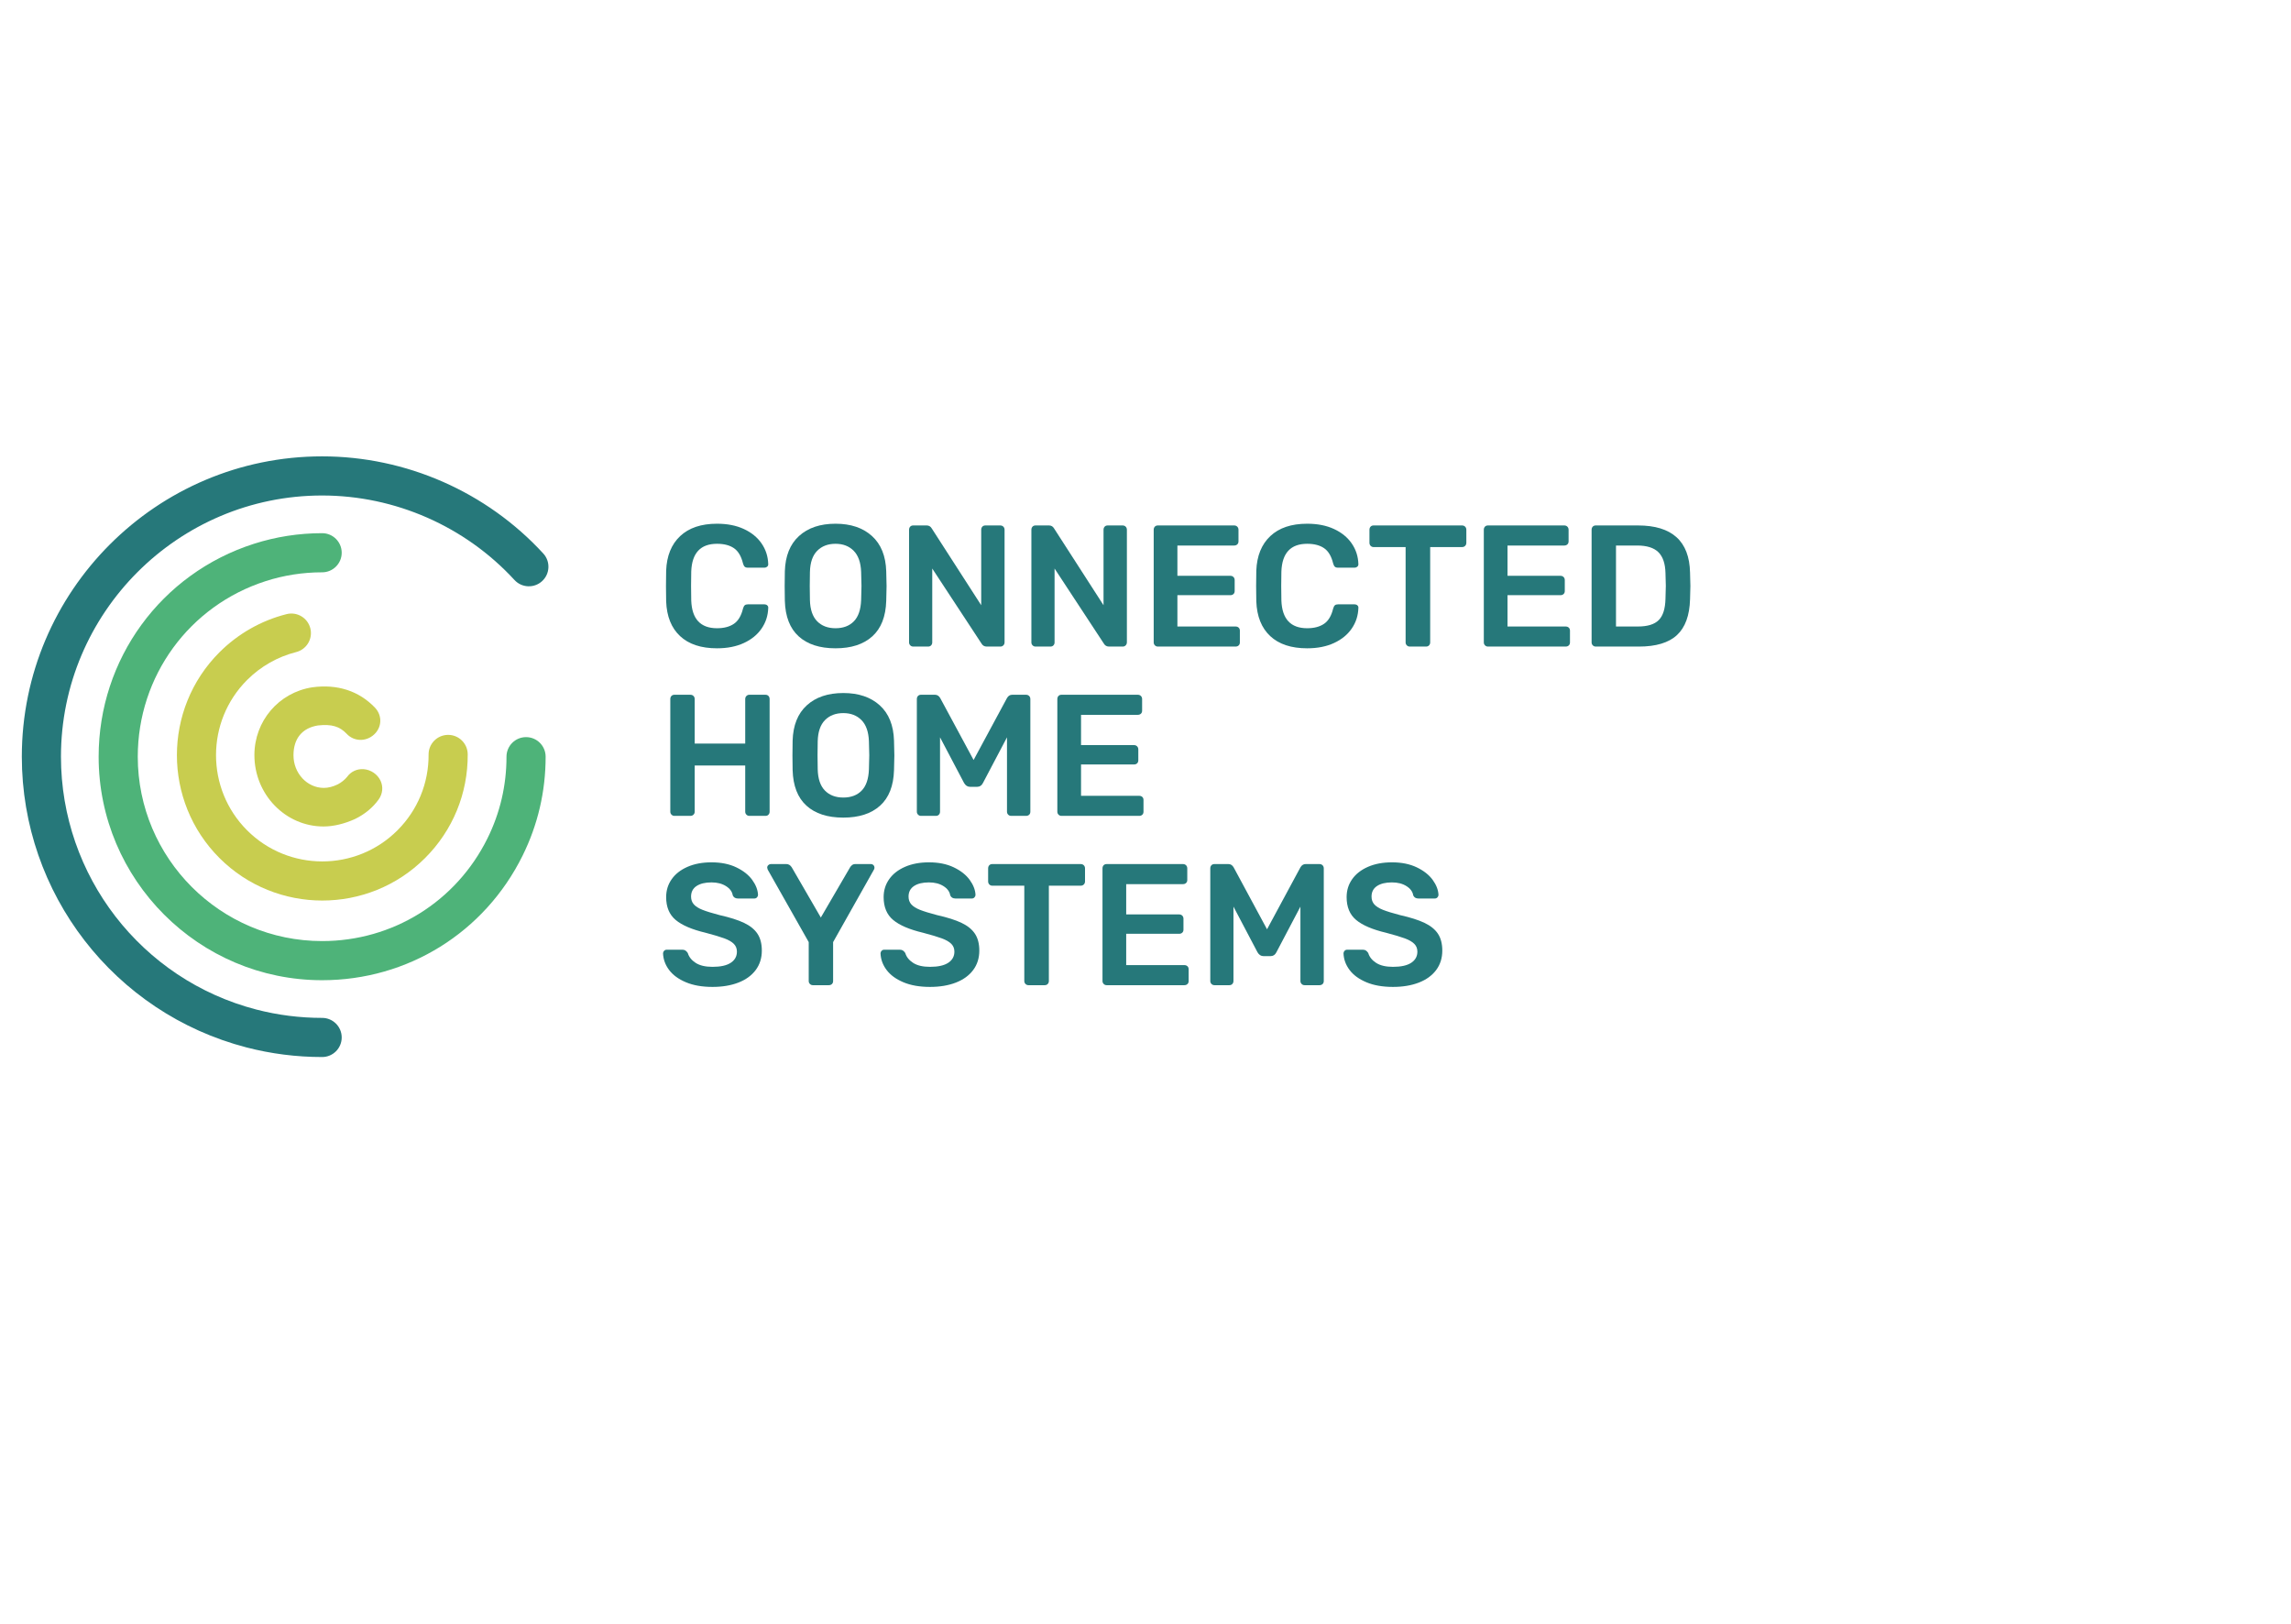 <?xml version="1.0" encoding="UTF-8" standalone="no"?>
<!DOCTYPE svg PUBLIC "-//W3C//DTD SVG 1.1//EN" "http://www.w3.org/Graphics/SVG/1.1/DTD/svg11.dtd">
<svg width="100%" height="100%" viewBox="450 0 3500 2481" version="1.1" xmlns="http://www.w3.org/2000/svg" xmlns:xlink="http://www.w3.org/1999/xlink" xml:space="preserve" xmlns:serif="http://www.serif.com/" style="fill-rule:evenodd;clip-rule:evenodd;stroke-linejoin:round;stroke-miterlimit:2;">
    <g id="Page-1" serif:id="Page 1" transform="matrix(4.167,0,0,4.167,0,0)">
        <rect x="0" y="0" width="141.89" height="595.276" style="fill:none;"/>
        <g id="Layer-1" serif:id="Layer 1">
            <g transform="matrix(1,0,0,1,263.851,244.957)">
                <path d="M0,69.58C-20.79,90.37 -54.618,90.37 -75.408,69.58C-96.198,48.79 -96.198,14.962 -75.408,-5.828C-68.599,-12.637 -60.087,-17.476 -50.795,-19.821C-46.954,-20.79 -43.053,-18.462 -42.084,-14.62C-41.115,-10.779 -43.445,-6.879 -47.285,-5.909C-54.067,-4.197 -60.284,-0.661 -65.262,4.318C-80.458,19.514 -80.458,44.239 -65.262,59.434C-50.067,74.631 -25.341,74.631 -10.146,59.434C-2.726,52.015 1.328,42.15 1.269,31.656C1.247,27.693 4.442,24.464 8.402,24.442C12.365,24.419 15.594,27.613 15.617,31.575C15.697,45.932 10.151,59.429 0,69.58" style="fill:rgb(200,205,79);fill-rule:nonzero;"/>
            </g>
            <g transform="matrix(1,0,0,1,226.093,195.459)">
                <path d="M0,163.878C-45.181,163.878 -81.939,127.12 -81.939,81.939C-81.939,46.156 -59.06,14.79 -25.007,3.888C-16.948,1.308 -8.535,0 0,0C3.962,0 7.174,3.211 7.174,7.173C7.174,11.135 3.962,14.347 0,14.347C-7.048,14.347 -13.989,15.426 -20.632,17.553C-48.72,26.545 -67.591,52.42 -67.591,81.939C-67.591,119.209 -37.27,149.53 0,149.53C25.899,149.53 49.127,135.099 60.621,111.87C65.246,102.523 67.591,92.453 67.591,81.939C67.591,77.977 70.804,74.765 74.765,74.765C78.727,74.765 81.939,77.977 81.939,81.939C81.939,94.679 79.094,106.891 73.481,118.233C59.55,146.388 31.394,163.878 0,163.878" style="fill:rgb(78,179,121);fill-rule:nonzero;"/>
            </g>
            <g transform="matrix(1,0,0,1,226.093,167.297)">
                <path d="M0,220.201C-9.388,220.201 -18.717,219.015 -27.727,216.679C-76.228,204.093 -110.1,160.266 -110.1,110.1C-110.1,49.391 -60.709,0 0,0C30.721,0 60.271,12.978 81.072,35.606C83.754,38.522 83.563,43.06 80.646,45.742C77.73,48.424 73.191,48.233 70.51,45.316C52.417,25.636 26.717,14.348 0,14.348C-52.798,14.348 -95.752,57.303 -95.752,110.1C-95.752,153.73 -66.298,191.846 -24.125,202.79C-16.29,204.822 -8.173,205.853 0,205.853C3.962,205.853 7.174,209.065 7.174,213.027C7.174,216.989 3.962,220.201 0,220.201" style="fill:rgb(38,120,122);fill-rule:nonzero;"/>
            </g>
            <g transform="matrix(1,0,0,1,247.492,267.503)">
                <path d="M0,18.672C-1.108,16.324 -3.524,14.675 -6.157,14.471C-8.575,14.29 -10.826,15.326 -12.229,17.264C-13.079,18.328 -14.37,19.366 -15.65,20.027C-17.337,20.871 -19.15,21.335 -20.757,21.335C-26.903,21.335 -31.902,15.969 -31.902,9.373C-31.902,3.247 -28.719,-0.633 -22.936,-1.561C-17.958,-2.112 -14.988,-1.238 -12.386,1.517C-9.736,4.355 -5.351,4.482 -2.4,1.805C0.483,-0.81 0.716,-4.983 -1.857,-7.899C-1.898,-7.946 -1.94,-7.991 -1.982,-8.036C-7.854,-14.204 -15.793,-16.804 -25.036,-15.539C-37.318,-13.625 -46.232,-3.175 -46.232,9.31C-46.232,23.738 -34.861,35.476 -20.883,35.476C-17.294,35.476 -13.217,34.513 -9.295,32.714C-5.741,30.978 -2.753,28.501 -0.641,25.528C0.811,23.462 1.05,20.899 0,18.672" style="fill:rgb(200,205,79);fill-rule:nonzero;"/>
            </g>
            <g transform="matrix(1,0,0,1,357.324,196.463)">
                <path d="M0,36.727C-3.193,33.746 -4.896,29.506 -5.106,24.009C-5.149,22.867 -5.17,21.007 -5.17,18.427C-5.17,15.805 -5.149,13.902 -5.106,12.718C-4.896,7.306 -3.183,3.087 0.032,0.063C3.245,-2.96 7.749,-4.472 13.542,-4.472C17.306,-4.472 20.583,-3.827 23.375,-2.537C26.166,-1.247 28.332,0.518 29.876,2.759C31.419,5.001 32.233,7.517 32.318,10.308L32.318,10.435C32.318,10.773 32.181,11.059 31.906,11.291C31.63,11.524 31.324,11.64 30.986,11.64L24.833,11.64C24.326,11.64 23.945,11.524 23.691,11.291C23.438,11.059 23.226,10.646 23.057,10.054C22.423,7.432 21.323,5.582 19.759,4.503C18.194,3.425 16.122,2.886 13.542,2.886C7.495,2.886 4.345,6.269 4.091,13.035C4.048,14.177 4.028,15.932 4.028,18.3C4.028,20.669 4.048,22.466 4.091,23.691C4.345,30.458 7.495,33.841 13.542,33.841C16.08,33.841 18.141,33.302 19.727,32.223C21.313,31.145 22.423,29.295 23.057,26.673C23.226,26.081 23.438,25.669 23.691,25.436C23.945,25.204 24.326,25.087 24.833,25.087L30.986,25.087C31.367,25.087 31.694,25.214 31.969,25.468C32.244,25.722 32.36,26.039 32.318,26.419C32.233,29.21 31.419,31.727 29.876,33.968C28.332,36.209 26.166,37.975 23.375,39.264C20.583,40.555 17.306,41.199 13.542,41.199C7.707,41.199 3.192,39.708 0,36.727" style="fill:rgb(38,120,122);fill-rule:nonzero;"/>
            </g>
            <g transform="matrix(1,0,0,1,421.041,201.887)">
                <path d="M0,25.879C1.649,24.189 2.537,21.587 2.664,18.077C2.749,15.54 2.791,13.827 2.791,12.939C2.791,11.967 2.749,10.254 2.664,7.801C2.537,4.334 1.627,1.743 -0.063,0.031C-1.755,-1.682 -3.975,-2.538 -6.724,-2.538C-9.515,-2.538 -11.756,-1.682 -13.447,0.031C-15.139,1.743 -16.027,4.334 -16.111,7.801C-16.154,9.028 -16.175,10.741 -16.175,12.939C-16.175,15.096 -16.154,16.809 -16.111,18.077C-16.027,21.545 -15.15,24.135 -13.479,25.847C-11.809,27.56 -9.557,28.417 -6.724,28.417C-3.891,28.417 -1.649,27.571 0,25.879M-20.234,31.398C-23.449,28.48 -25.141,24.146 -25.309,18.394C-25.352,17.168 -25.373,15.371 -25.373,13.003C-25.373,10.592 -25.352,8.775 -25.309,7.547C-25.141,1.924 -23.406,-2.39 -20.108,-5.392C-16.809,-8.394 -12.348,-9.896 -6.724,-9.896C-1.142,-9.896 3.309,-8.394 6.629,-5.392C9.948,-2.39 11.692,1.924 11.862,7.547C11.946,10.001 11.989,11.819 11.989,13.003C11.989,14.144 11.946,15.942 11.862,18.394C11.692,24.146 9.991,28.48 6.755,31.398C3.521,34.316 -0.973,35.775 -6.724,35.775C-12.518,35.775 -17.021,34.316 -20.234,31.398" style="fill:rgb(38,120,122);fill-rule:nonzero;"/>
            </g>
            <g transform="matrix(1,0,0,1,441.719,193.07)">
                <path d="M0,43.514C-0.296,43.219 -0.444,42.859 -0.444,42.435L-0.444,1.141C-0.444,0.677 -0.307,0.296 -0.032,0C0.243,-0.296 0.613,-0.444 1.079,-0.444L6.026,-0.444C6.829,-0.444 7.442,-0.085 7.866,0.634L26.007,28.798L26.007,1.141C26.007,0.677 26.144,0.296 26.419,0C26.694,-0.296 27.063,-0.444 27.529,-0.444L32.984,-0.444C33.449,-0.444 33.83,-0.296 34.126,0C34.422,0.296 34.57,0.677 34.57,1.141L34.57,42.372C34.57,42.838 34.422,43.219 34.126,43.514C33.83,43.81 33.47,43.958 33.048,43.958L28.037,43.958C27.19,43.958 26.556,43.599 26.134,42.88L8.056,15.35L8.056,42.435C8.056,42.859 7.918,43.219 7.644,43.514C7.368,43.81 6.999,43.958 6.534,43.958L1.079,43.958C0.655,43.958 0.295,43.81 0,43.514" style="fill:rgb(38,120,122);fill-rule:nonzero;"/>
            </g>
            <g transform="matrix(1,0,0,1,486.564,193.07)">
                <path d="M0,43.514C-0.296,43.219 -0.444,42.859 -0.444,42.435L-0.444,1.141C-0.444,0.677 -0.307,0.296 -0.032,0C0.243,-0.296 0.613,-0.444 1.079,-0.444L6.026,-0.444C6.829,-0.444 7.442,-0.085 7.866,0.634L26.007,28.798L26.007,1.141C26.007,0.677 26.144,0.296 26.419,0C26.694,-0.296 27.063,-0.444 27.529,-0.444L32.984,-0.444C33.449,-0.444 33.83,-0.296 34.126,0C34.422,0.296 34.57,0.677 34.57,1.141L34.57,42.372C34.57,42.838 34.422,43.219 34.126,43.514C33.83,43.81 33.47,43.958 33.048,43.958L28.037,43.958C27.19,43.958 26.556,43.599 26.134,42.88L8.056,15.35L8.056,42.435C8.056,42.859 7.918,43.219 7.644,43.514C7.368,43.81 6.999,43.958 6.534,43.958L1.079,43.958C0.655,43.958 0.295,43.81 0,43.514" style="fill:rgb(38,120,122);fill-rule:nonzero;"/>
            </g>
            <g transform="matrix(1,0,0,1,531.409,193.07)">
                <path d="M0,43.514C-0.296,43.219 -0.444,42.859 -0.444,42.435L-0.444,1.141C-0.444,0.677 -0.307,0.296 -0.032,0C0.243,-0.296 0.613,-0.444 1.079,-0.444L29.052,-0.444C29.517,-0.444 29.897,-0.296 30.193,0C30.489,0.296 30.638,0.677 30.638,1.141L30.638,5.391C30.638,5.857 30.489,6.227 30.193,6.501C29.897,6.777 29.517,6.914 29.052,6.914L8.246,6.914L8.246,18.014L27.656,18.014C28.121,18.014 28.501,18.163 28.798,18.458C29.093,18.755 29.242,19.135 29.242,19.6L29.242,23.597C29.242,24.062 29.093,24.432 28.798,24.706C28.501,24.982 28.121,25.118 27.656,25.118L8.246,25.118L8.246,36.6L29.559,36.6C30.024,36.6 30.405,36.738 30.701,37.012C30.996,37.287 31.145,37.657 31.145,38.122L31.145,42.435C31.145,42.901 30.996,43.271 30.701,43.546C30.405,43.821 30.024,43.958 29.559,43.958L1.079,43.958C0.655,43.958 0.295,43.81 0,43.514" style="fill:rgb(38,120,122);fill-rule:nonzero;"/>
            </g>
            <g transform="matrix(1,0,0,1,573.686,196.463)">
                <path d="M0,36.727C-3.193,33.746 -4.896,29.506 -5.106,24.009C-5.149,22.867 -5.17,21.007 -5.17,18.427C-5.17,15.805 -5.149,13.902 -5.106,12.718C-4.896,7.306 -3.183,3.087 0.032,0.063C3.245,-2.96 7.749,-4.472 13.542,-4.472C17.306,-4.472 20.583,-3.827 23.375,-2.537C26.166,-1.247 28.332,0.518 29.876,2.759C31.419,5.001 32.233,7.517 32.318,10.308L32.318,10.435C32.318,10.773 32.181,11.059 31.906,11.291C31.63,11.524 31.324,11.64 30.986,11.64L24.833,11.64C24.326,11.64 23.945,11.524 23.691,11.291C23.438,11.059 23.226,10.646 23.057,10.054C22.423,7.432 21.323,5.582 19.759,4.503C18.194,3.425 16.122,2.886 13.542,2.886C7.495,2.886 4.345,6.269 4.091,13.035C4.048,14.177 4.028,15.932 4.028,18.3C4.028,20.669 4.048,22.466 4.091,23.691C4.345,30.458 7.495,33.841 13.542,33.841C16.08,33.841 18.141,33.302 19.727,32.223C21.313,31.145 22.423,29.295 23.057,26.673C23.226,26.081 23.438,25.669 23.691,25.436C23.945,25.204 24.326,25.087 24.833,25.087L30.986,25.087C31.367,25.087 31.694,25.214 31.969,25.468C32.244,25.722 32.36,26.039 32.318,26.419C32.233,29.21 31.419,31.727 29.876,33.968C28.332,36.209 26.166,37.975 23.375,39.264C20.583,40.555 17.306,41.199 13.542,41.199C7.707,41.199 3.192,39.708 0,36.727" style="fill:rgb(38,120,122);fill-rule:nonzero;"/>
            </g>
            <g transform="matrix(1,0,0,1,623.765,193.07)">
                <path d="M0,43.514C-0.296,43.219 -0.444,42.859 -0.444,42.435L-0.444,7.485L-12.179,7.485C-12.602,7.485 -12.962,7.337 -13.257,7.041C-13.554,6.745 -13.701,6.365 -13.701,5.899L-13.701,1.141C-13.701,0.677 -13.564,0.296 -13.289,0C-13.014,-0.296 -12.645,-0.444 -12.179,-0.444L20.235,-0.444C20.7,-0.444 21.08,-0.296 21.376,0C21.672,0.296 21.82,0.677 21.82,1.141L21.82,5.899C21.82,6.365 21.672,6.745 21.376,7.041C21.08,7.337 20.7,7.485 20.235,7.485L8.563,7.485L8.563,42.435C8.563,42.859 8.425,43.219 8.151,43.514C7.875,43.81 7.506,43.958 7.041,43.958L1.078,43.958C0.655,43.958 0.295,43.81 0,43.514" style="fill:rgb(38,120,122);fill-rule:nonzero;"/>
            </g>
            <g transform="matrix(1,0,0,1,652.435,193.07)">
                <path d="M0,43.514C-0.296,43.219 -0.444,42.859 -0.444,42.435L-0.444,1.141C-0.444,0.677 -0.307,0.296 -0.032,0C0.243,-0.296 0.613,-0.444 1.079,-0.444L29.052,-0.444C29.517,-0.444 29.897,-0.296 30.193,0C30.489,0.296 30.638,0.677 30.638,1.141L30.638,5.391C30.638,5.857 30.489,6.227 30.193,6.501C29.897,6.777 29.517,6.914 29.052,6.914L8.246,6.914L8.246,18.014L27.656,18.014C28.121,18.014 28.501,18.163 28.798,18.458C29.093,18.755 29.242,19.135 29.242,19.6L29.242,23.597C29.242,24.062 29.093,24.432 28.798,24.706C28.501,24.982 28.121,25.118 27.656,25.118L8.246,25.118L8.246,36.6L29.559,36.6C30.024,36.6 30.405,36.738 30.701,37.012C30.996,37.287 31.145,37.657 31.145,38.122L31.145,42.435C31.145,42.901 30.996,43.271 30.701,43.546C30.405,43.821 30.024,43.958 29.559,43.958L1.079,43.958C0.655,43.958 0.295,43.81 0,43.514" style="fill:rgb(38,120,122);fill-rule:nonzero;"/>
            </g>
            <g transform="matrix(1,0,0,1,708.508,199.984)">
                <path d="M0,29.686C3.51,29.686 6.047,28.904 7.612,27.339C9.176,25.775 10,23.174 10.085,19.537C10.17,16.999 10.212,15.414 10.212,14.779C10.212,14.103 10.17,12.539 10.085,10.085C10,6.619 9.134,4.07 7.485,2.442C5.836,0.814 3.235,-0 -0.317,-0L-8.056,-0L-8.056,29.686L0,29.686ZM-16.556,36.6C-16.852,36.305 -17,35.945 -17,35.521L-17,-5.772C-17,-6.237 -16.863,-6.618 -16.587,-6.914C-16.313,-7.21 -15.943,-7.358 -15.477,-7.358L0,-7.358C12.474,-7.358 18.839,-1.607 19.093,9.895C19.177,12.348 19.22,13.998 19.22,14.843C19.22,15.646 19.177,17.275 19.093,19.727C18.923,25.648 17.327,30.014 14.304,32.826C11.28,35.639 6.618,37.044 0.317,37.044L-15.477,37.044C-15.9,37.044 -16.26,36.896 -16.556,36.6" style="fill:rgb(38,120,122);fill-rule:nonzero;"/>
            </g>
            <g transform="matrix(1,0,0,1,354.184,255.136)">
                <path d="M0,43.514C-0.296,43.219 -0.444,42.859 -0.444,42.435L-0.444,1.141C-0.444,0.677 -0.307,0.296 -0.032,0C0.243,-0.296 0.613,-0.444 1.079,-0.444L6.914,-0.444C7.379,-0.444 7.76,-0.296 8.056,0C8.351,0.296 8.5,0.677 8.5,1.141L8.5,17.443L27.022,17.443L27.022,1.141C27.022,0.677 27.169,0.296 27.466,0C27.761,-0.296 28.121,-0.444 28.544,-0.444L34.443,-0.444C34.908,-0.444 35.278,-0.296 35.554,0C35.828,0.296 35.966,0.677 35.966,1.141L35.966,42.435C35.966,42.859 35.828,43.219 35.554,43.514C35.278,43.81 34.908,43.958 34.443,43.958L28.544,43.958C28.121,43.958 27.761,43.81 27.466,43.514C27.169,43.219 27.022,42.859 27.022,42.435L27.022,25.499L8.5,25.499L8.5,42.435C8.5,42.859 8.351,43.219 8.056,43.514C7.76,43.81 7.379,43.958 6.914,43.958L1.079,43.958C0.655,43.958 0.295,43.81 0,43.514" style="fill:rgb(38,120,122);fill-rule:nonzero;"/>
            </g>
            <g transform="matrix(1,0,0,1,423.895,263.954)">
                <path d="M0,25.879C1.649,24.189 2.537,21.587 2.664,18.077C2.749,15.54 2.791,13.827 2.791,12.939C2.791,11.967 2.749,10.254 2.664,7.801C2.537,4.334 1.627,1.743 -0.063,0.031C-1.755,-1.682 -3.975,-2.538 -6.724,-2.538C-9.515,-2.538 -11.756,-1.682 -13.447,0.031C-15.139,1.743 -16.027,4.334 -16.111,7.801C-16.154,9.028 -16.175,10.741 -16.175,12.939C-16.175,15.096 -16.154,16.809 -16.111,18.077C-16.027,21.545 -15.15,24.135 -13.479,25.847C-11.809,27.56 -9.557,28.417 -6.724,28.417C-3.891,28.417 -1.649,27.571 0,25.879M-20.234,31.398C-23.449,28.48 -25.141,24.146 -25.309,18.394C-25.352,17.168 -25.373,15.371 -25.373,13.003C-25.373,10.592 -25.352,8.775 -25.309,7.547C-25.141,1.924 -23.406,-2.39 -20.108,-5.392C-16.809,-8.394 -12.348,-9.896 -6.724,-9.896C-1.142,-9.896 3.309,-8.394 6.629,-5.392C9.948,-2.39 11.692,1.924 11.862,7.547C11.946,10.001 11.989,11.819 11.989,13.003C11.989,14.144 11.946,15.942 11.862,18.394C11.692,24.146 9.991,28.48 6.755,31.398C3.521,34.316 -0.973,35.775 -6.724,35.775C-12.518,35.775 -17.021,34.316 -20.234,31.398" style="fill:rgb(38,120,122);fill-rule:nonzero;"/>
            </g>
            <g transform="matrix(1,0,0,1,444.573,255.136)">
                <path d="M0,43.514C-0.296,43.219 -0.444,42.859 -0.444,42.435L-0.444,1.141C-0.444,0.677 -0.307,0.296 -0.032,0C0.243,-0.296 0.613,-0.444 1.079,-0.444L6.216,-0.444C7.019,-0.444 7.653,-0.042 8.119,0.761L20.362,23.47L32.604,0.761C33.069,-0.042 33.703,-0.444 34.507,-0.444L39.582,-0.444C40.046,-0.444 40.427,-0.296 40.723,0C41.019,0.296 41.167,0.677 41.167,1.141L41.167,42.435C41.167,42.901 41.019,43.271 40.723,43.546C40.427,43.821 40.046,43.958 39.582,43.958L34.126,43.958C33.703,43.958 33.343,43.81 33.048,43.514C32.751,43.219 32.604,42.859 32.604,42.435L32.604,15.16L23.787,31.906C23.321,32.836 22.624,33.301 21.694,33.301L19.03,33.301C18.142,33.301 17.422,32.836 16.873,31.906L8.056,15.16L8.056,42.435C8.056,42.859 7.918,43.219 7.644,43.514C7.368,43.81 6.999,43.958 6.534,43.958L1.079,43.958C0.655,43.958 0.295,43.81 0,43.514" style="fill:rgb(38,120,122);fill-rule:nonzero;"/>
            </g>
            <g transform="matrix(1,0,0,1,496.079,255.136)">
                <path d="M0,43.514C-0.296,43.219 -0.444,42.859 -0.444,42.435L-0.444,1.141C-0.444,0.677 -0.307,0.296 -0.032,0C0.243,-0.296 0.613,-0.444 1.079,-0.444L29.052,-0.444C29.517,-0.444 29.897,-0.296 30.193,0C30.489,0.296 30.638,0.677 30.638,1.141L30.638,5.391C30.638,5.857 30.489,6.227 30.193,6.501C29.897,6.777 29.517,6.914 29.052,6.914L8.246,6.914L8.246,18.014L27.656,18.014C28.121,18.014 28.501,18.163 28.798,18.458C29.093,18.755 29.242,19.135 29.242,19.6L29.242,23.597C29.242,24.062 29.093,24.432 28.798,24.706C28.501,24.982 28.121,25.118 27.656,25.118L8.246,25.118L8.246,36.6L29.559,36.6C30.024,36.6 30.405,36.738 30.701,37.012C30.996,37.287 31.145,37.657 31.145,38.122L31.145,42.435C31.145,42.901 30.996,43.271 30.701,43.546C30.405,43.821 30.024,43.958 29.559,43.958L1.079,43.958C0.655,43.958 0.295,43.81 0,43.514" style="fill:rgb(38,120,122);fill-rule:nonzero;"/>
            </g>
            <g transform="matrix(1,0,0,1,359.449,317.837)">
                <path d="M0,42.245C-2.707,41.103 -4.758,39.602 -6.153,37.741C-7.549,35.881 -8.289,33.851 -8.373,31.651C-8.373,31.313 -8.247,31.008 -7.993,30.732C-7.739,30.458 -7.422,30.319 -7.041,30.319L-1.269,30.319C-0.804,30.319 -0.423,30.426 -0.127,30.637C0.168,30.849 0.444,31.144 0.698,31.525C1.12,32.963 2.082,34.168 3.583,35.141C5.084,36.114 7.146,36.599 9.768,36.599C12.728,36.599 14.958,36.102 16.46,35.108C17.961,34.116 18.712,32.752 18.712,31.017C18.712,29.876 18.332,28.924 17.57,28.163C16.809,27.402 15.656,26.736 14.113,26.165C12.569,25.594 10.276,24.907 7.231,24.103C2.241,22.92 -1.417,21.355 -3.743,19.409C-6.069,17.465 -7.231,14.674 -7.231,11.036C-7.231,8.585 -6.556,6.396 -5.202,4.472C-3.849,2.548 -1.914,1.036 0.603,-0.064C3.118,-1.163 6.046,-1.713 9.388,-1.713C12.897,-1.713 15.931,-1.1 18.49,0.126C21.048,1.353 22.994,2.886 24.326,4.725C25.658,6.564 26.366,8.394 26.451,10.212C26.451,10.551 26.324,10.857 26.07,11.132C25.816,11.407 25.5,11.544 25.119,11.544L19.093,11.544C18.162,11.544 17.528,11.163 17.19,10.402C16.978,9.05 16.153,7.919 14.716,7.009C13.278,6.099 11.501,5.644 9.388,5.644C7.062,5.644 5.233,6.089 3.901,6.976C2.569,7.865 1.903,9.155 1.903,10.847C1.903,11.988 2.241,12.939 2.917,13.701C3.594,14.462 4.651,15.128 6.089,15.699C7.526,16.269 9.62,16.915 12.369,17.634C16.132,18.479 19.125,19.432 21.345,20.488C23.564,21.545 25.203,22.878 26.26,24.484C27.317,26.092 27.846,28.142 27.846,30.637C27.846,33.387 27.095,35.765 25.594,37.773C24.093,39.782 21.979,41.315 19.251,42.372C16.524,43.429 13.362,43.958 9.768,43.958C5.962,43.958 2.706,43.387 0,42.245" style="fill:rgb(38,120,122);fill-rule:nonzero;"/>
            </g>
            <g transform="matrix(1,0,0,1,404.929,317.202)">
                <path d="M0,43.514C-0.296,43.219 -0.444,42.859 -0.444,42.436L-0.444,28.163L-15.477,1.586C-15.604,1.205 -15.667,0.974 -15.667,0.888C-15.667,0.508 -15.531,0.191 -15.255,-0.063C-14.98,-0.317 -14.674,-0.444 -14.335,-0.444L-8.626,-0.444C-7.824,-0.444 -7.167,-0.042 -6.66,0.761L3.996,19.157L14.716,0.761C14.885,0.466 15.128,0.191 15.446,-0.063C15.763,-0.317 16.153,-0.444 16.619,-0.444L22.328,-0.444C22.708,-0.444 23.026,-0.317 23.279,-0.063C23.533,0.191 23.66,0.508 23.66,0.888C23.66,1.142 23.597,1.375 23.47,1.586L8.5,28.163L8.5,42.436C8.5,42.902 8.351,43.272 8.056,43.546C7.76,43.822 7.379,43.958 6.914,43.958L1.079,43.958C0.655,43.958 0.295,43.811 0,43.514" style="fill:rgb(38,120,122);fill-rule:nonzero;"/>
            </g>
            <g transform="matrix(1,0,0,1,439.183,317.837)">
                <path d="M0,42.245C-2.707,41.103 -4.758,39.602 -6.153,37.741C-7.549,35.881 -8.289,33.851 -8.373,31.651C-8.373,31.313 -8.247,31.008 -7.993,30.732C-7.739,30.458 -7.422,30.319 -7.041,30.319L-1.269,30.319C-0.804,30.319 -0.423,30.426 -0.127,30.637C0.168,30.849 0.444,31.144 0.698,31.525C1.12,32.963 2.082,34.168 3.583,35.141C5.084,36.114 7.146,36.599 9.768,36.599C12.728,36.599 14.958,36.102 16.46,35.108C17.961,34.116 18.712,32.752 18.712,31.017C18.712,29.876 18.332,28.924 17.57,28.163C16.809,27.402 15.656,26.736 14.113,26.165C12.569,25.594 10.276,24.907 7.231,24.103C2.241,22.92 -1.417,21.355 -3.743,19.409C-6.069,17.465 -7.231,14.674 -7.231,11.036C-7.231,8.585 -6.556,6.396 -5.202,4.472C-3.849,2.548 -1.914,1.036 0.603,-0.064C3.118,-1.163 6.046,-1.713 9.388,-1.713C12.897,-1.713 15.931,-1.1 18.49,0.126C21.048,1.353 22.994,2.886 24.326,4.725C25.658,6.564 26.366,8.394 26.451,10.212C26.451,10.551 26.324,10.857 26.07,11.132C25.816,11.407 25.5,11.544 25.119,11.544L19.093,11.544C18.162,11.544 17.528,11.163 17.19,10.402C16.978,9.05 16.153,7.919 14.716,7.009C13.278,6.099 11.501,5.644 9.388,5.644C7.062,5.644 5.233,6.089 3.901,6.976C2.569,7.865 1.903,9.155 1.903,10.847C1.903,11.988 2.241,12.939 2.917,13.701C3.594,14.462 4.651,15.128 6.089,15.699C7.526,16.269 9.62,16.915 12.369,17.634C16.132,18.479 19.125,19.432 21.345,20.488C23.564,21.545 25.203,22.878 26.26,24.484C27.317,26.092 27.846,28.142 27.846,30.637C27.846,33.387 27.095,35.765 25.594,37.773C24.093,39.782 21.979,41.315 19.251,42.372C16.524,43.429 13.362,43.958 9.768,43.958C5.962,43.958 2.706,43.387 0,42.245" style="fill:rgb(38,120,122);fill-rule:nonzero;"/>
            </g>
            <g transform="matrix(1,0,0,1,483.965,317.202)">
                <path d="M0,43.514C-0.296,43.219 -0.444,42.859 -0.444,42.436L-0.444,7.485L-12.179,7.485C-12.602,7.485 -12.962,7.337 -13.257,7.041C-13.554,6.745 -13.701,6.366 -13.701,5.9L-13.701,1.142C-13.701,0.677 -13.564,0.296 -13.289,0C-13.014,-0.296 -12.645,-0.444 -12.179,-0.444L20.235,-0.444C20.7,-0.444 21.08,-0.296 21.376,0C21.672,0.296 21.82,0.677 21.82,1.142L21.82,5.9C21.82,6.366 21.672,6.745 21.376,7.041C21.08,7.337 20.7,7.485 20.235,7.485L8.563,7.485L8.563,42.436C8.563,42.859 8.425,43.219 8.151,43.514C7.875,43.811 7.506,43.958 7.041,43.958L1.078,43.958C0.655,43.958 0.295,43.811 0,43.514" style="fill:rgb(38,120,122);fill-rule:nonzero;"/>
            </g>
            <g transform="matrix(1,0,0,1,512.635,317.202)">
                <path d="M0,43.514C-0.296,43.219 -0.444,42.859 -0.444,42.436L-0.444,1.142C-0.444,0.677 -0.307,0.296 -0.032,0C0.243,-0.296 0.613,-0.444 1.079,-0.444L29.052,-0.444C29.517,-0.444 29.897,-0.296 30.193,0C30.489,0.296 30.638,0.677 30.638,1.142L30.638,5.392C30.638,5.858 30.489,6.228 30.193,6.502C29.897,6.778 29.517,6.914 29.052,6.914L8.246,6.914L8.246,18.015L27.656,18.015C28.121,18.015 28.501,18.163 28.798,18.459C29.093,18.755 29.242,19.136 29.242,19.601L29.242,23.597C29.242,24.063 29.093,24.432 28.798,24.706C28.501,24.983 28.121,25.119 27.656,25.119L8.246,25.119L8.246,36.6L29.559,36.6C30.024,36.6 30.405,36.738 30.701,37.013C30.996,37.288 31.145,37.658 31.145,38.122L31.145,42.436C31.145,42.902 30.996,43.272 30.701,43.546C30.405,43.822 30.024,43.958 29.559,43.958L1.079,43.958C0.655,43.958 0.295,43.811 0,43.514" style="fill:rgb(38,120,122);fill-rule:nonzero;"/>
            </g>
            <g transform="matrix(1,0,0,1,552.152,317.202)">
                <path d="M0,43.514C-0.296,43.219 -0.444,42.859 -0.444,42.436L-0.444,1.142C-0.444,0.677 -0.307,0.296 -0.032,0C0.243,-0.296 0.613,-0.444 1.079,-0.444L6.216,-0.444C7.019,-0.444 7.653,-0.042 8.119,0.761L20.362,23.47L32.604,0.761C33.069,-0.042 33.703,-0.444 34.507,-0.444L39.582,-0.444C40.046,-0.444 40.427,-0.296 40.723,0C41.019,0.296 41.167,0.677 41.167,1.142L41.167,42.436C41.167,42.902 41.019,43.272 40.723,43.546C40.427,43.822 40.046,43.958 39.582,43.958L34.126,43.958C33.703,43.958 33.343,43.811 33.048,43.514C32.751,43.219 32.604,42.859 32.604,42.436L32.604,15.16L23.787,31.907C23.321,32.837 22.624,33.302 21.694,33.302L19.03,33.302C18.142,33.302 17.422,32.837 16.873,31.907L8.056,15.16L8.056,42.436C8.056,42.859 7.918,43.219 7.644,43.514C7.368,43.811 6.999,43.958 6.534,43.958L1.079,43.958C0.655,43.958 0.295,43.811 0,43.514" style="fill:rgb(38,120,122);fill-rule:nonzero;"/>
            </g>
            <g transform="matrix(1,0,0,1,608.924,317.837)">
                <path d="M0,42.245C-2.707,41.103 -4.758,39.602 -6.153,37.741C-7.549,35.881 -8.289,33.851 -8.373,31.651C-8.373,31.313 -8.247,31.008 -7.993,30.732C-7.739,30.458 -7.422,30.319 -7.041,30.319L-1.269,30.319C-0.804,30.319 -0.423,30.426 -0.127,30.637C0.168,30.849 0.444,31.144 0.698,31.525C1.12,32.963 2.082,34.168 3.583,35.141C5.084,36.114 7.146,36.599 9.768,36.599C12.728,36.599 14.958,36.102 16.46,35.108C17.961,34.116 18.712,32.752 18.712,31.017C18.712,29.876 18.332,28.924 17.57,28.163C16.809,27.402 15.656,26.736 14.113,26.165C12.569,25.594 10.276,24.907 7.231,24.103C2.241,22.92 -1.417,21.355 -3.743,19.409C-6.069,17.465 -7.231,14.674 -7.231,11.036C-7.231,8.585 -6.556,6.396 -5.202,4.472C-3.849,2.548 -1.914,1.036 0.603,-0.064C3.118,-1.163 6.046,-1.713 9.388,-1.713C12.897,-1.713 15.931,-1.1 18.49,0.126C21.048,1.353 22.994,2.886 24.326,4.725C25.658,6.564 26.366,8.394 26.451,10.212C26.451,10.551 26.324,10.857 26.07,11.132C25.816,11.407 25.5,11.544 25.119,11.544L19.093,11.544C18.162,11.544 17.528,11.163 17.19,10.402C16.978,9.05 16.153,7.919 14.716,7.009C13.278,6.099 11.501,5.644 9.388,5.644C7.062,5.644 5.233,6.089 3.901,6.976C2.569,7.865 1.903,9.155 1.903,10.847C1.903,11.988 2.241,12.939 2.917,13.701C3.594,14.462 4.651,15.128 6.089,15.699C7.526,16.269 9.62,16.915 12.369,17.634C16.132,18.479 19.125,19.432 21.345,20.488C23.564,21.545 25.203,22.878 26.26,24.484C27.317,26.092 27.846,28.142 27.846,30.637C27.846,33.387 27.095,35.765 25.594,37.773C24.093,39.782 21.979,41.315 19.251,42.372C16.524,43.429 13.362,43.958 9.768,43.958C5.962,43.958 2.706,43.387 0,42.245" style="fill:rgb(38,120,122);fill-rule:nonzero;"/>
            </g>
        </g>
    </g>
</svg>
